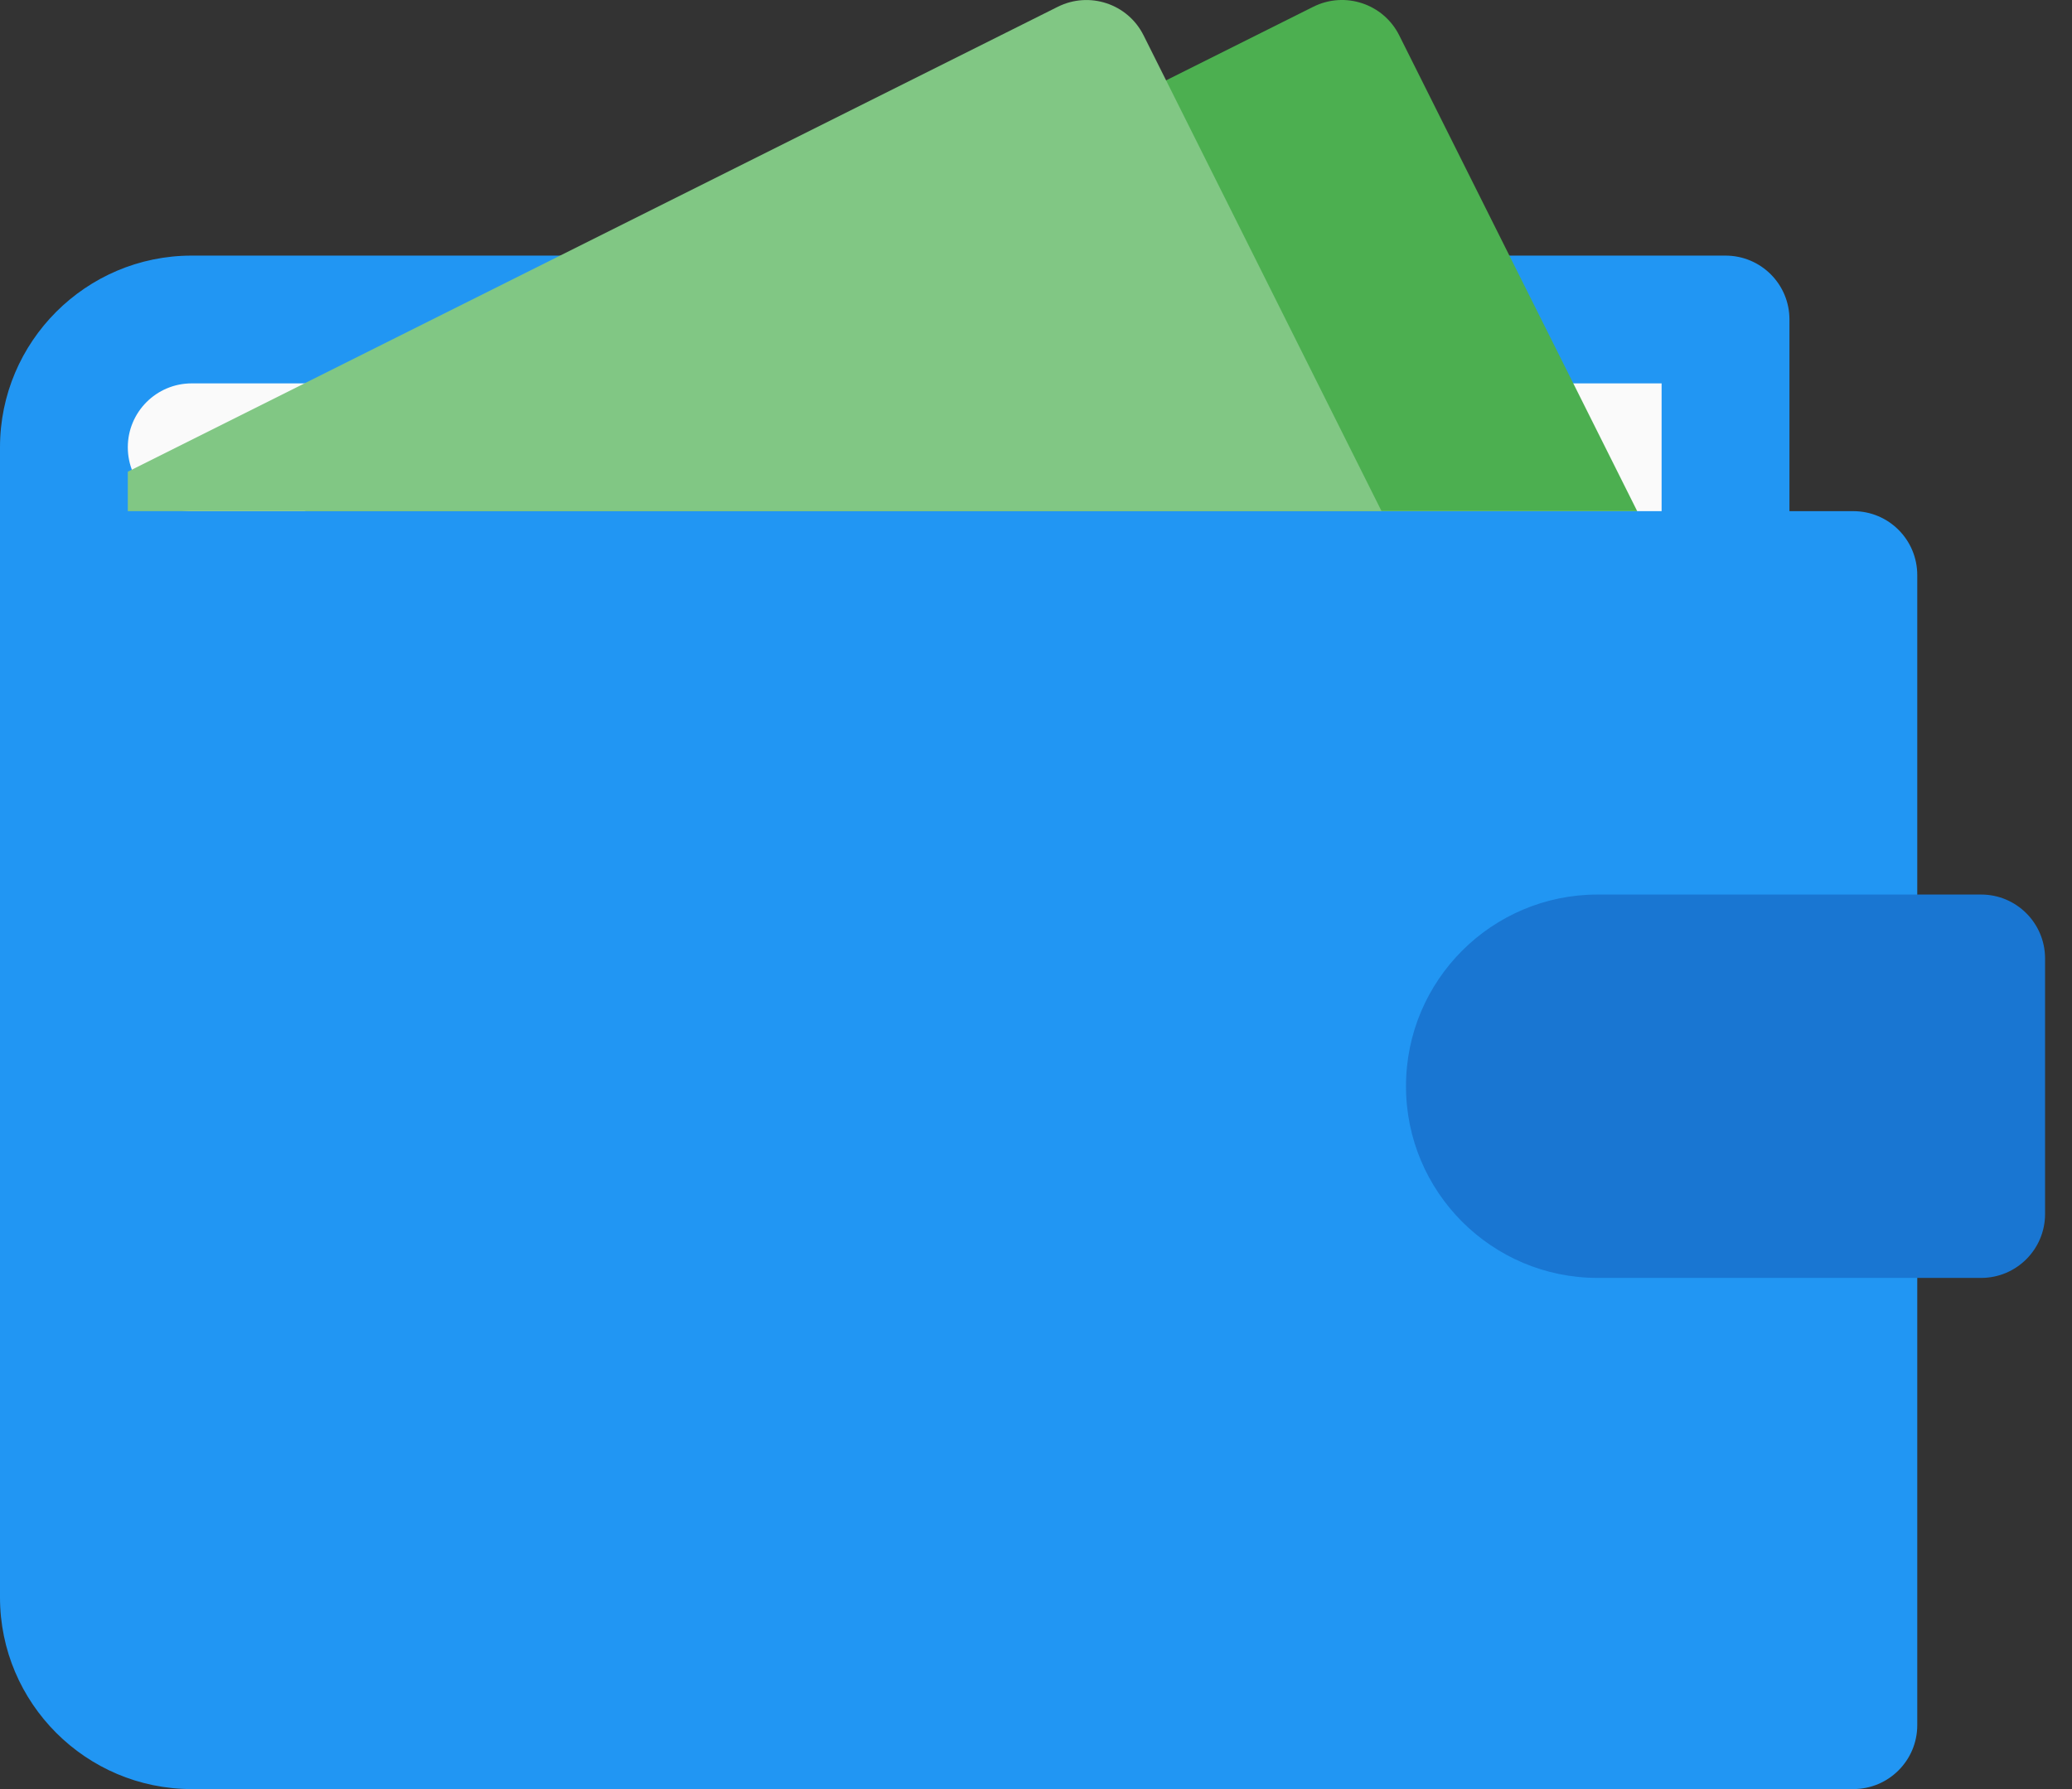 <?xml version="1.0" encoding="UTF-8"?>
<svg width="44px" height="38px" viewBox="0 0 44 38" version="1.1" xmlns="http://www.w3.org/2000/svg" xmlns:xlink="http://www.w3.org/1999/xlink">
    <rect x="0" y="0" width="44" height="38" fill="#333333" stroke="none"/>
    <title>wallet(1)</title>
    <g id="Page-1" stroke="none" stroke-width="1" fill="none" fill-rule="evenodd">
        <g id="02_dashboard" transform="translate(-279, -703)" fill-rule="nonzero">
            <g id="wallet(1)" transform="translate(279, 703)">
                <path d="M39.357,10.857 L38,10.857 L38,6.786 C38,6.034 37.392,5.429 36.642,5.429 L4.071,5.429 C1.827,5.429 0,7.256 0,9.5 L0,33.929 C0,36.173 1.827,38 4.071,38 L39.357,38 C40.106,38 40.714,37.392 40.714,36.643 L40.714,12.215 C40.714,11.463 40.106,10.857 39.357,10.857 Z" id="Path" fill="#2196F3"></path>
                <path d="M4.071,8.143 L35.285,8.143 L35.285,10.857 L4.071,10.857 C3.322,10.857 2.714,10.249 2.714,9.5 C2.714,8.751 3.322,8.143 4.071,8.143 Z" id="Path" fill="#FAFAFA"></path>
                <path d="M42.071,27.143 L33.928,27.143 C31.681,27.143 29.857,25.319 29.857,23.072 L29.857,23.072 C29.857,20.821 31.681,19 33.928,19 L42.071,19 C42.82,19 43.428,19.608 43.428,20.357 L43.428,25.786 C43.428,26.535 42.82,27.143 42.071,27.143 Z" id="Path" fill="#1976D2"></path>
                <path d="M34.767,10.857 L29.713,0.75 C29.376,0.079 28.562,-0.19 27.892,0.142 L6.465,10.857 L34.767,10.857 Z" id="Path" fill="#4CAF50"></path>
                <path d="M2.714,10.857 L29.338,10.857 L24.284,0.75 C23.948,0.079 23.134,-0.19 22.463,0.144 L2.714,10.019 L2.714,10.857 Z" id="Path" fill="#81C784"></path>
            </g>
        </g>
    </g>
</svg>